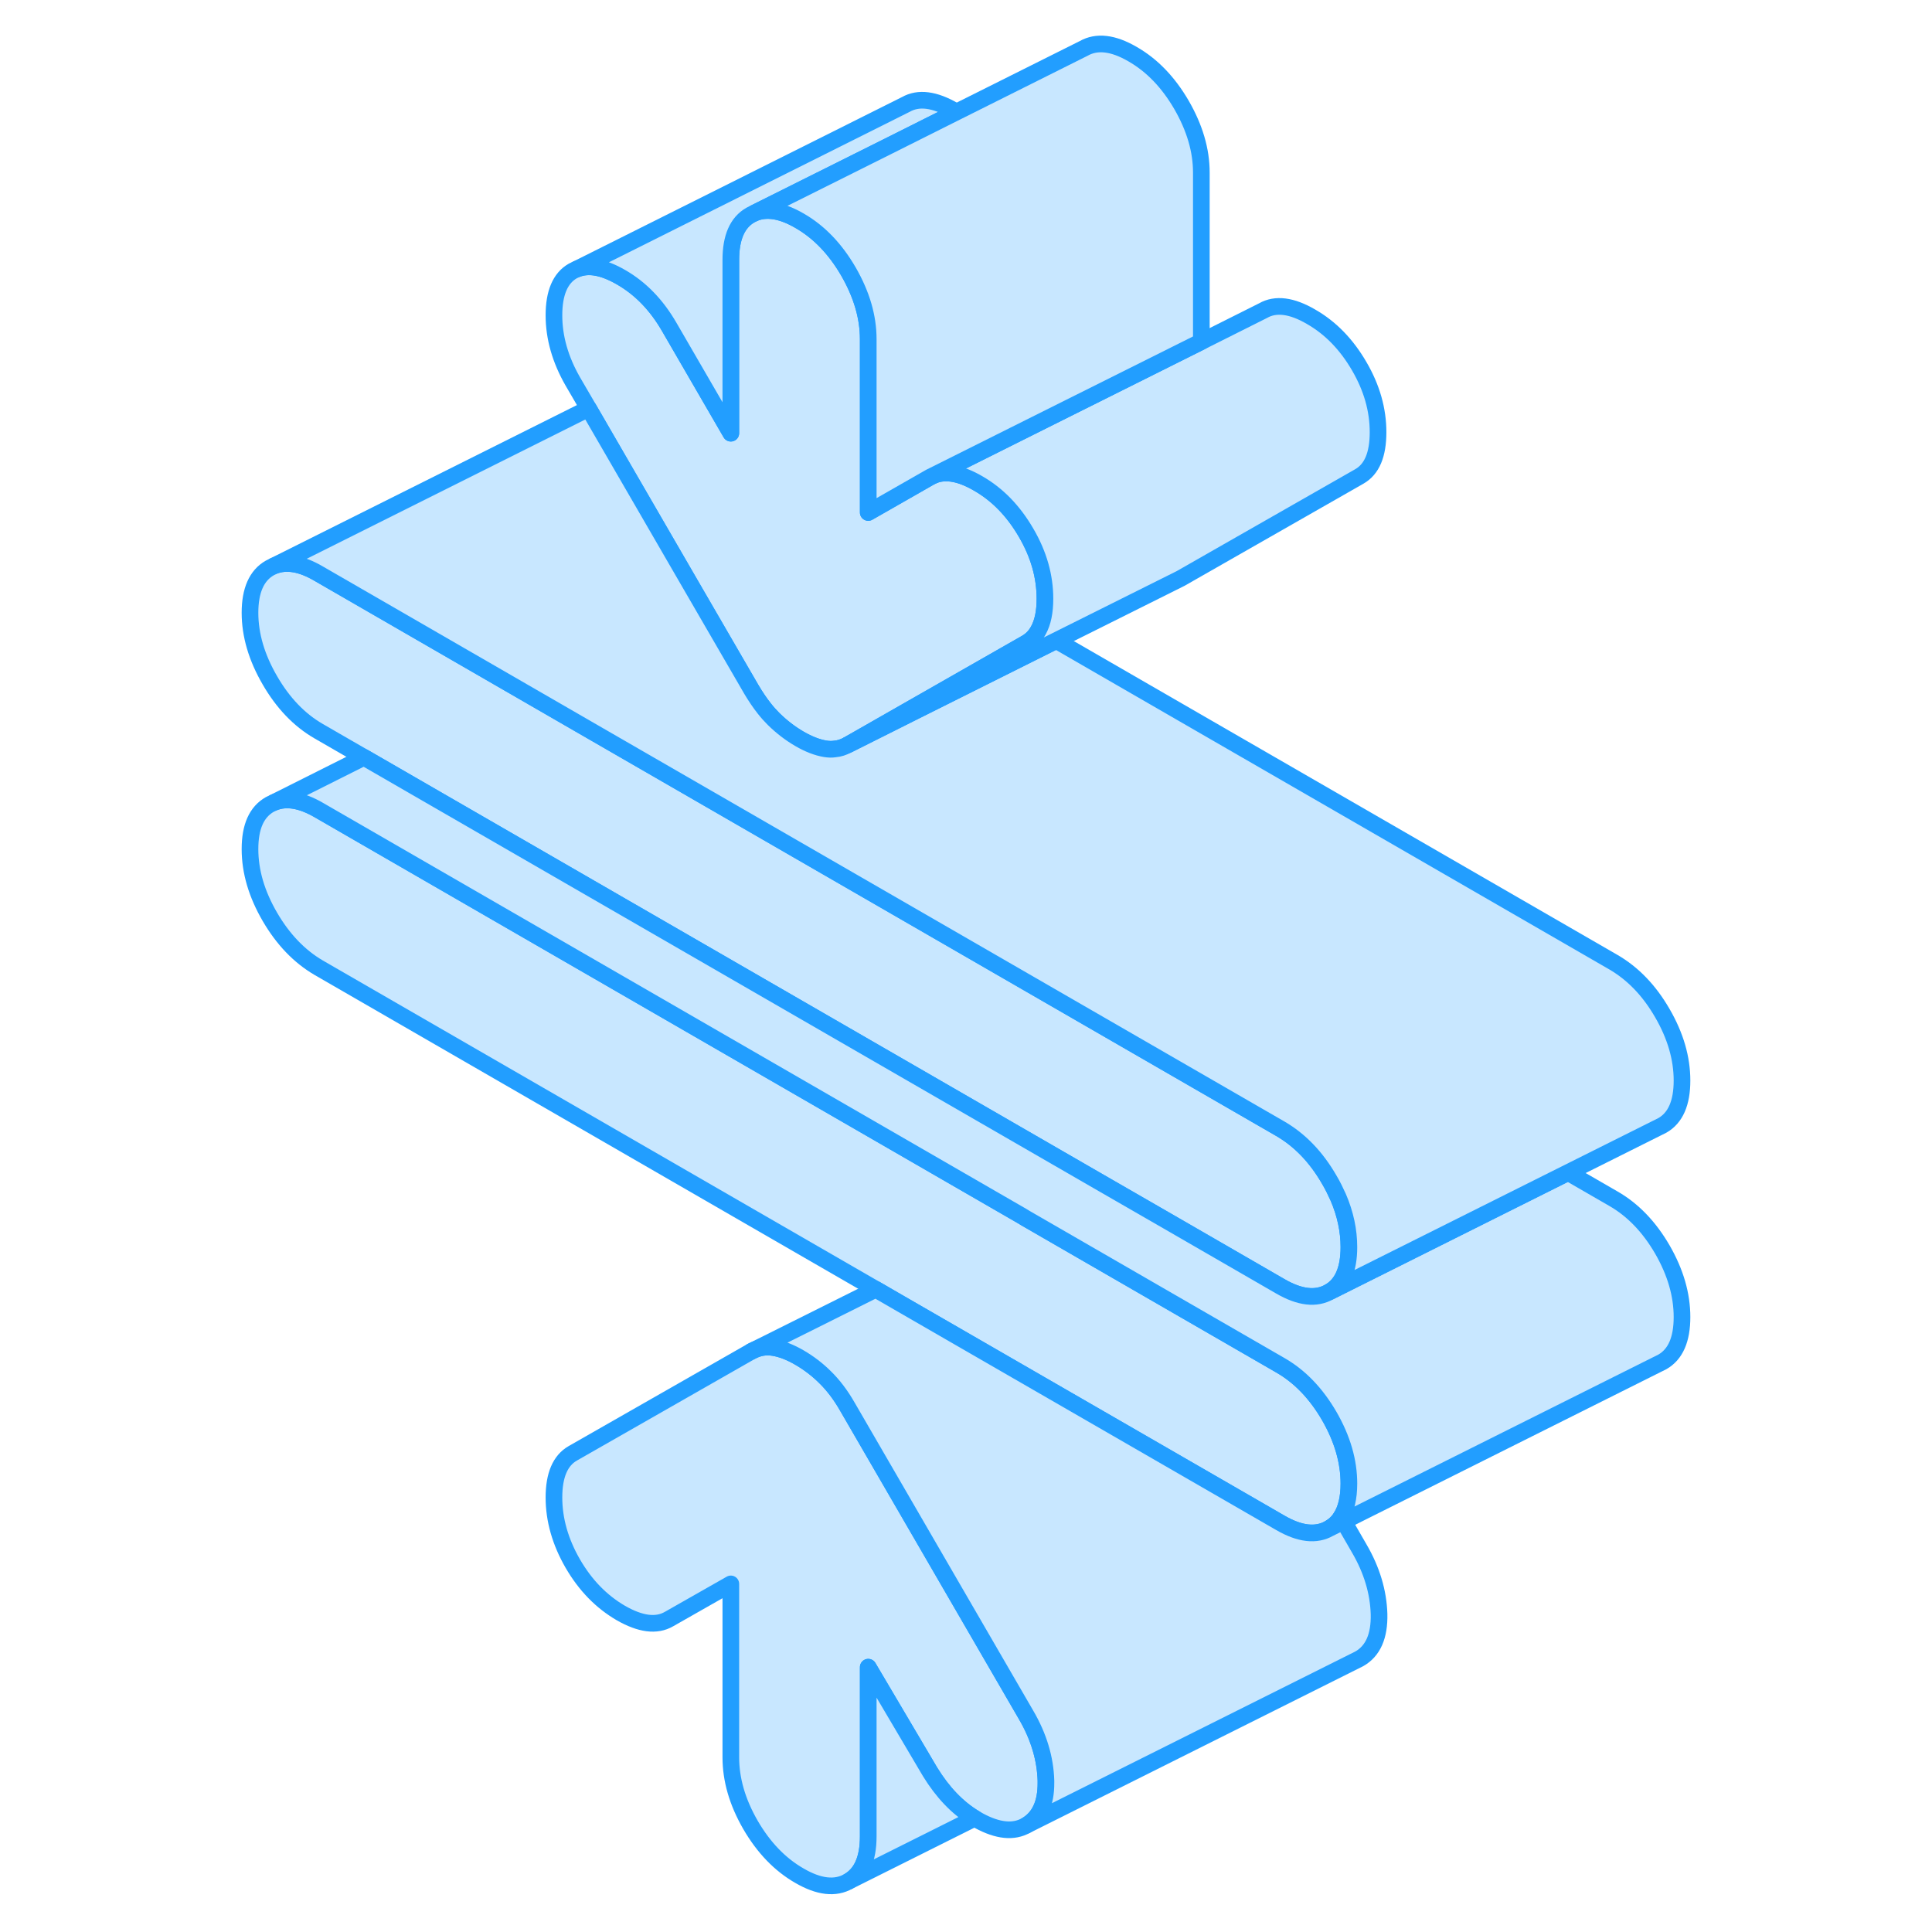 <svg width="48" height="48" viewBox="0 0 91 116" fill="#c8e7ff" xmlns="http://www.w3.org/2000/svg" stroke-width="1px" stroke-linecap="round" stroke-linejoin="round"><path d="M68.49 89.08C68.49 89.93 68.33 90.6 68.02 91.09C67.84 91.38 67.6 91.6 67.31 91.77C66.52 92.22 65.54 92.11 64.37 91.43L41.15 78.03L40.08 77.41L6.63 58.1C5.47 57.42 4.49 56.4 3.7 55.04C2.91 53.68 2.51 52.33 2.51 50.98C2.51 49.63 2.91 48.75 3.7 48.3L3.95 48.18C4.69 47.88 5.59 48.03 6.63 48.63L48.86 73.01L49.09 73.15L61.91 80.55L64.37 81.97C65.54 82.64 66.52 83.66 67.31 85.02C68.1 86.39 68.49 87.74 68.49 89.08Z" stroke="#229EFF" stroke-linejoin="round"/><path d="M68.49 74.88C68.49 76.22 68.1 77.12 67.31 77.57C66.52 78.02 65.54 77.91 64.37 77.23L57.6 73.32L53.4 70.9L9.35 45.47L6.63 43.9C5.47 43.23 4.49 42.21 3.7 40.84C2.91 39.48 2.51 38.13 2.51 36.79C2.51 35.45 2.91 34.55 3.7 34.1L3.94 33.98C4.69 33.68 5.59 33.83 6.63 34.44L18.13 41.08L23.17 43.99L64.37 67.77C65.54 68.45 66.52 69.46 67.31 70.83C67.52 71.18 67.69 71.54 67.85 71.89C68.28 72.89 68.49 73.89 68.49 74.88Z" stroke="#229EFF" stroke-linejoin="round"/><path d="M50.24 35.95C50.24 36.74 50.11 37.37 49.85 37.84C49.67 38.18 49.42 38.43 49.11 38.61L41.91 42.72L38.39 44.73C38.15 44.86 37.89 44.95 37.62 44.97C37.44 45 37.25 44.99 37.05 44.96C36.57 44.88 36.05 44.68 35.5 44.36C34.95 44.04 34.44 43.65 33.95 43.17C33.76 42.98 33.57 42.77 33.39 42.54C33.12 42.2 32.86 41.81 32.61 41.39L29.09 35.32L22.99 24.79L22.84 24.53L21.89 22.9C21.14 21.59 20.76 20.27 20.76 18.93C20.76 17.59 21.14 16.7 21.89 16.27L22.12 16.16C22.84 15.87 23.72 16.03 24.78 16.64C25.95 17.31 26.91 18.3 27.67 19.61L31.38 26.01V15.6C31.38 14.26 31.77 13.36 32.56 12.91L32.8 12.79C33.55 12.49 34.45 12.64 35.5 13.25C36.67 13.92 37.65 14.94 38.44 16.3C39.23 17.67 39.63 19.02 39.63 20.36V30.77L43.34 28.65L43.56 28.54C44.28 28.25 45.17 28.41 46.22 29.02C47.39 29.69 48.35 30.68 49.11 31.99C49.87 33.29 50.24 34.61 50.24 35.95Z" stroke="#229EFF" stroke-linejoin="round"/><path d="M68.02 91.09C67.84 91.38 67.6 91.6 67.31 91.77L68.17 91.34L68.02 91.09Z" stroke="#229EFF" stroke-linejoin="round"/><path d="M88.49 79.08C88.49 80.42 88.1 81.32 87.31 81.77L87.07 81.89L68.17 91.34L68.02 91.09C68.33 90.6 68.49 89.93 68.49 89.08C68.49 87.74 68.1 86.39 67.31 85.02C66.52 83.66 65.54 82.64 64.37 81.97L61.91 80.55L49.09 73.15L48.86 73.01L6.63 48.63C5.59 48.03 4.69 47.88 3.95 48.18L9.35 45.47L53.4 70.9L57.6 73.32L64.37 77.23C65.54 77.91 66.52 78.02 67.31 77.57L72.87 74.79L81.65 70.4L84.37 71.97C85.54 72.64 86.52 73.66 87.31 75.02C88.1 76.39 88.49 77.74 88.49 79.08Z" stroke="#229EFF" stroke-linejoin="round"/><path d="M88.49 64.88C88.49 66.22 88.1 67.12 87.31 67.57L87.07 67.69L81.65 70.4L72.87 74.79L67.31 77.57C68.1 77.12 68.49 76.22 68.49 74.88C68.49 73.89 68.28 72.89 67.85 71.89C67.69 71.54 67.52 71.18 67.31 70.83C66.52 69.46 65.54 68.45 64.37 67.77L23.17 43.99L18.13 41.08L6.63 34.44C5.59 33.83 4.69 33.68 3.94 33.98L22.84 24.53L22.99 24.79L29.09 35.32L32.61 41.39C32.86 41.81 33.12 42.2 33.39 42.54C33.57 42.77 33.76 42.98 33.95 43.17C34.44 43.65 34.95 44.04 35.5 44.36C36.05 44.68 36.57 44.88 37.05 44.96C37.25 44.99 37.44 45 37.62 44.97C37.89 44.95 38.15 44.86 38.39 44.73L42.14 42.85L50.92 38.46L84.37 57.77C85.54 58.45 86.52 59.46 87.31 60.83C88.1 62.19 88.49 63.54 88.49 64.88Z" stroke="#229EFF" stroke-linejoin="round"/><path d="M70.24 25.95C70.24 27.299 69.87 28.18 69.11 28.61L58.39 34.73L50.92 38.459L42.14 42.849L38.39 44.73L41.91 42.719L49.11 38.609C49.42 38.429 49.67 38.179 49.85 37.84C50.11 37.37 50.24 36.739 50.24 35.95C50.24 34.609 49.87 33.289 49.11 31.989C48.35 30.68 47.39 29.689 46.22 29.02C45.17 28.41 44.28 28.25 43.56 28.54L49.3 25.669L59.63 20.509L63.34 18.649C64.09 18.22 65.06 18.34 66.22 19.02C67.39 19.689 68.35 20.68 69.11 21.989C69.87 23.29 70.24 24.61 70.24 25.95Z" stroke="#229EFF" stroke-linejoin="round"/><path d="M44.92 6.73L40.77 8.81L32.8 12.79L32.56 12.91C31.77 13.36 31.38 14.26 31.38 15.6V26.01L27.67 19.61C26.91 18.3 25.95 17.31 24.78 16.64C23.72 16.03 22.84 15.87 22.12 16.16L41.89 6.27C42.65 5.84 43.61 5.96 44.78 6.64C44.83 6.67 44.87 6.7 44.92 6.73Z" stroke="#229EFF" stroke-linejoin="round"/><path d="M59.63 10.36V20.51L49.3 25.67L43.56 28.54L43.34 28.65L39.63 30.77V20.36C39.63 19.02 39.23 17.67 38.44 16.3C37.65 14.94 36.67 13.92 35.5 13.25C34.45 12.64 33.55 12.49 32.8 12.79L40.77 8.81L44.92 6.73L52.56 2.91C53.35 2.46 54.33 2.57 55.5 3.25C56.67 3.92 57.65 4.94 58.44 6.3C59.23 7.67 59.63 9.02 59.63 10.36Z" stroke="#229EFF" stroke-linejoin="round"/><path d="M50.3 106.91V107.03C50.31 108.28 49.91 109.14 49.11 109.6C48.35 110.03 47.41 109.93 46.28 109.32C46.19 109.27 46.1 109.22 46.02 109.17C44.99 108.55 44.1 107.62 43.34 106.38L39.63 100.1V110.27C39.63 111.61 39.23 112.51 38.44 112.96C37.65 113.41 36.67 113.3 35.5 112.62C34.33 111.95 33.35 110.93 32.56 109.57C31.77 108.2 31.38 106.85 31.38 105.51V95.1L27.67 97.21C26.91 97.65 25.95 97.519 24.78 96.85C23.61 96.169 22.65 95.189 21.89 93.879C21.14 92.579 20.76 91.25 20.76 89.91C20.76 88.57 21.14 87.69 21.89 87.26L32.61 81.139C33.03 80.909 33.47 80.83 33.95 80.91C34.44 80.99 34.95 81.19 35.5 81.51C36.05 81.83 36.57 82.219 37.05 82.7C37.53 83.169 37.98 83.76 38.39 84.48L49.11 102.97C49.87 104.27 50.26 105.59 50.3 106.91Z" stroke="#229EFF" stroke-linejoin="round"/><path d="M70.3 96.91C70.33 98.23 69.94 99.13 69.11 99.6L49.11 109.6C49.91 109.14 50.31 108.28 50.3 107.03V106.91C50.26 105.59 49.87 104.27 49.11 102.97L38.39 84.48C37.98 83.76 37.53 83.17 37.05 82.7C36.57 82.22 36.05 81.83 35.5 81.51C34.95 81.19 34.44 80.99 33.95 80.91C33.47 80.83 33.03 80.91 32.61 81.14L40.08 77.41L41.15 78.03L64.37 91.43C65.54 92.11 66.52 92.22 67.31 91.77L68.17 91.34L69.11 92.97C69.87 94.27 70.26 95.59 70.3 96.91Z" stroke="#229EFF" stroke-linejoin="round"/><path d="M46.02 109.17L38.44 112.96C39.23 112.51 39.63 111.61 39.63 110.27V100.1L43.34 106.38C44.1 107.62 44.99 108.55 46.02 109.17Z" stroke="#229EFF" stroke-linejoin="round"/></svg>